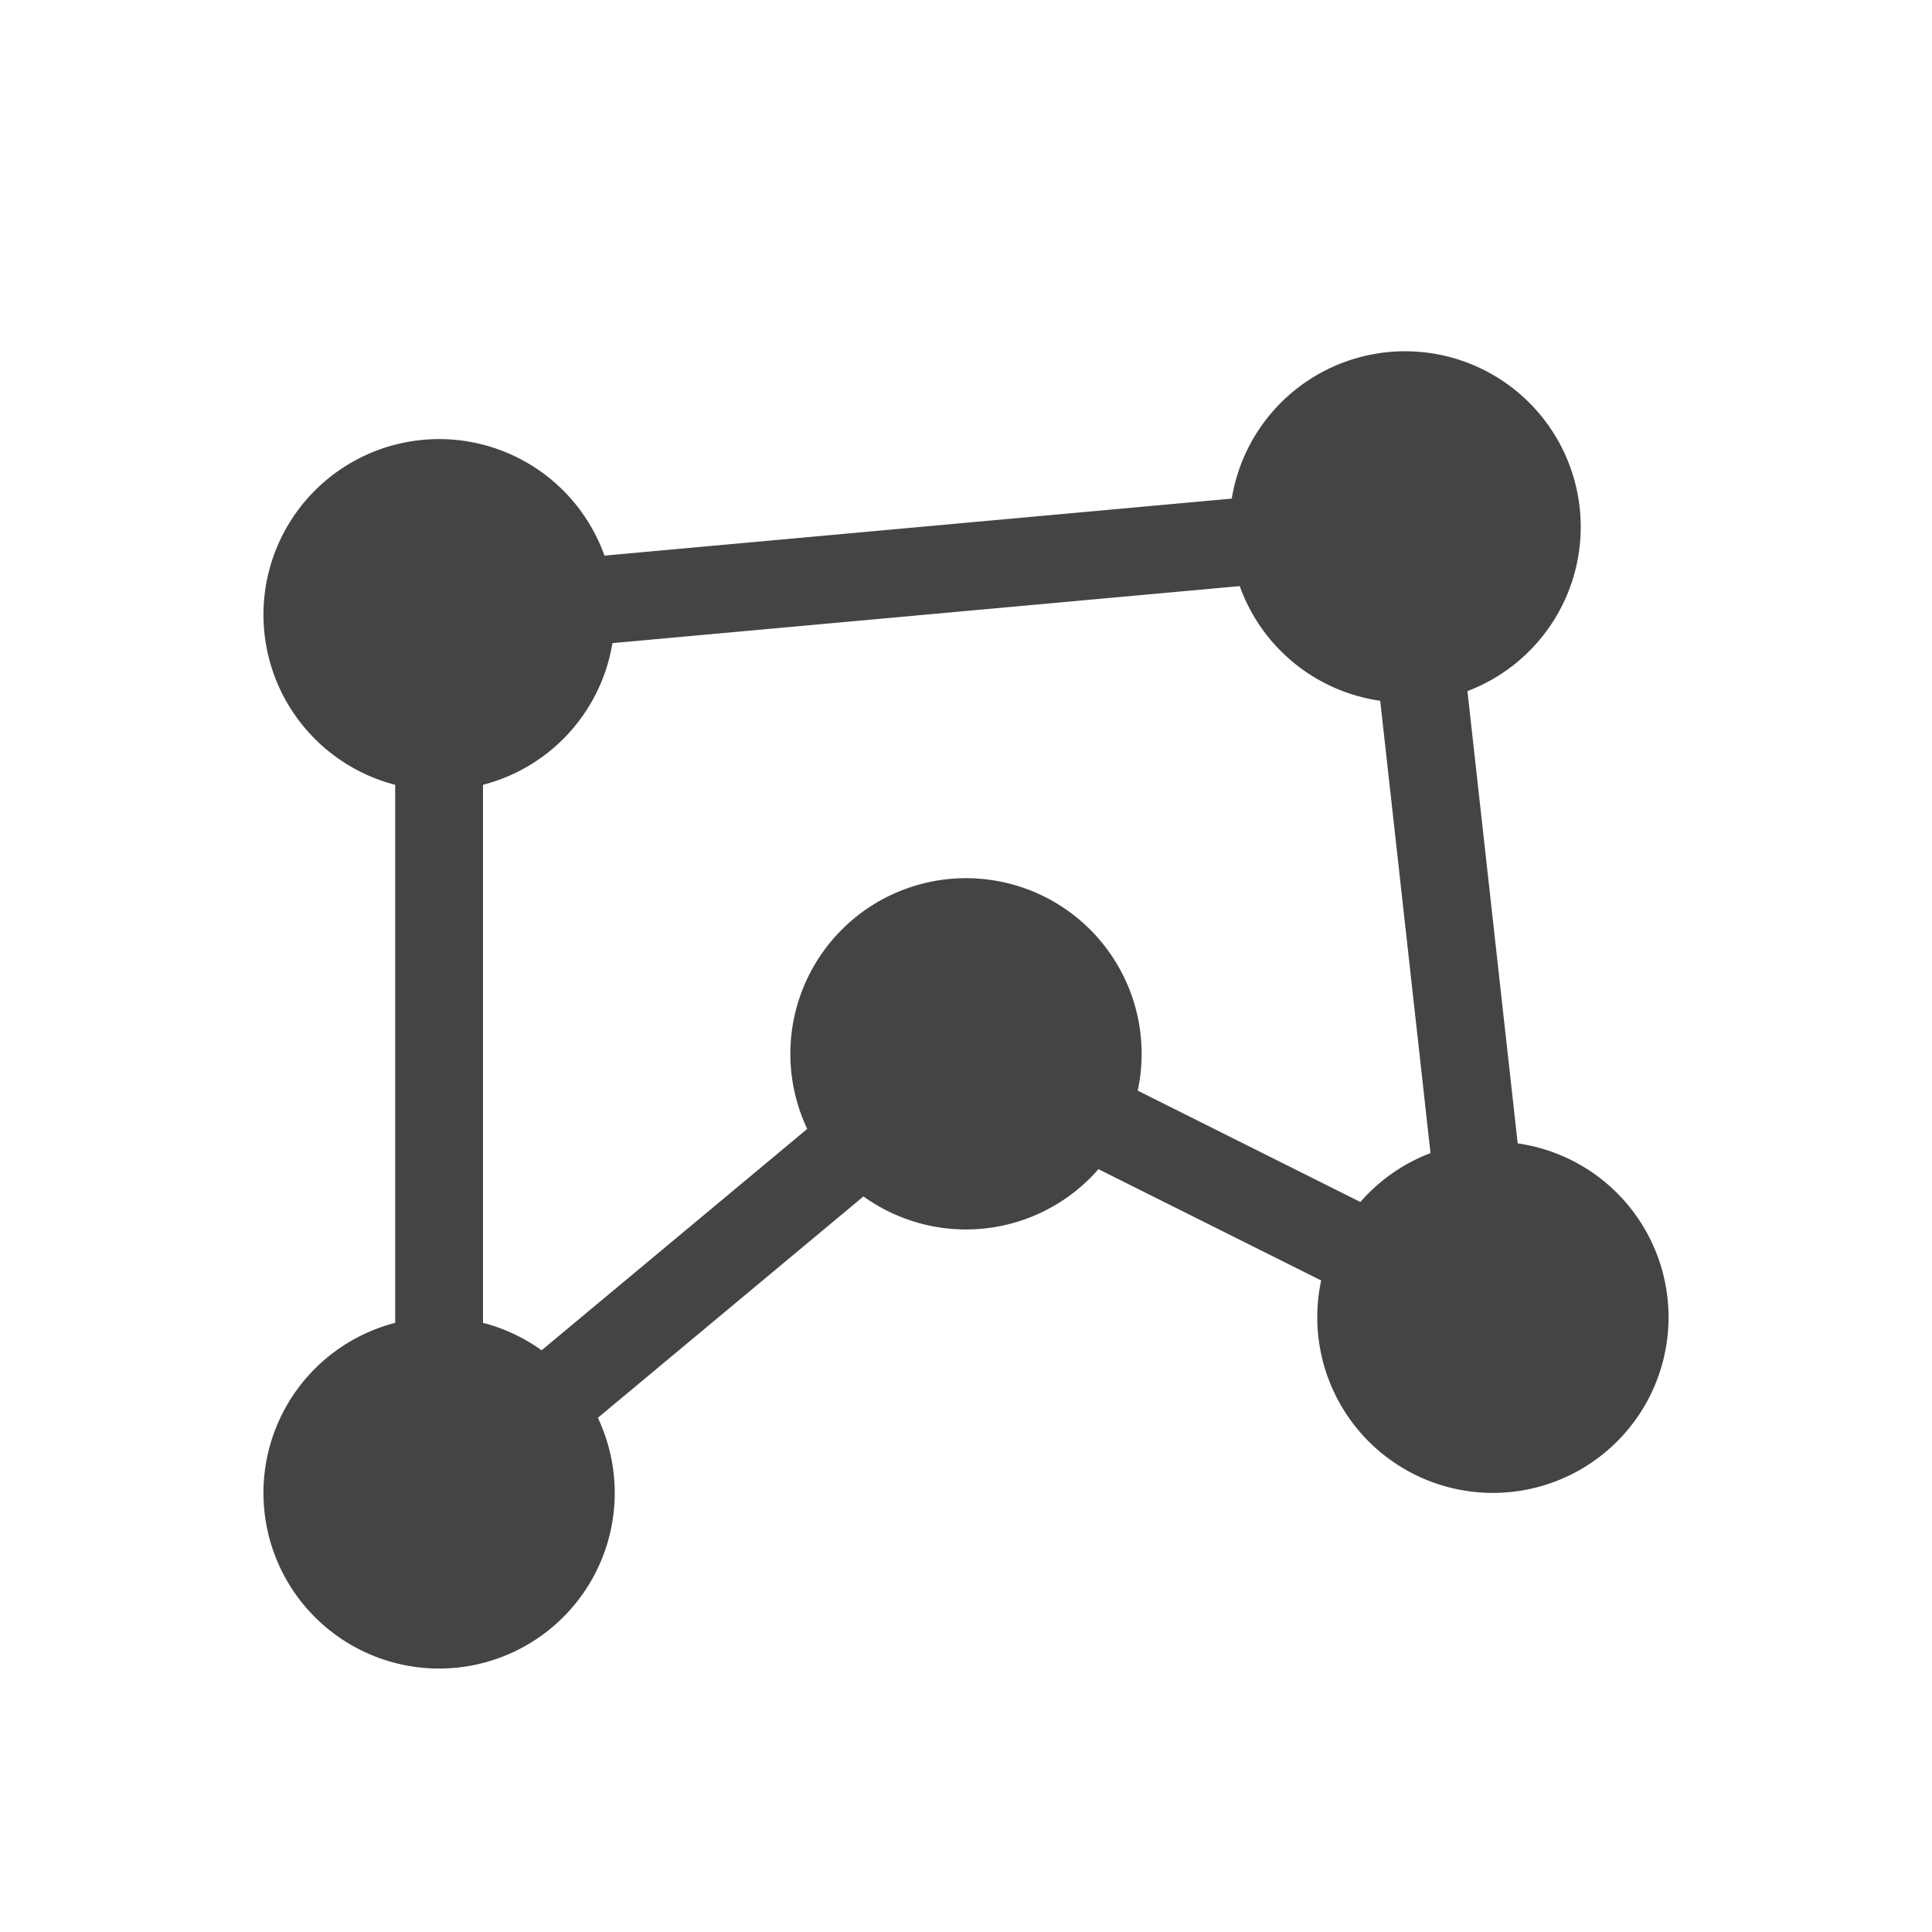<svg xmlns="http://www.w3.org/2000/svg" width="22" height="22" version="1.1">
 <defs>
  <style id="current-color-scheme" type="text/css">
   .ColorScheme-Text { color:#444444; } .ColorScheme-Highlight { color:#4285f4; } .ColorScheme-NeutralText { color:#ff9800; } .ColorScheme-PositiveText { color:#4caf50; } .ColorScheme-NegativeText { color:#f44336; }
  </style>
 </defs>
 <path style="fill:currentColor" class="ColorScheme-Text" d="M 15.98,5.5 4.955,6.502 4.5,7 v 10 l 0.82,0.385 5.748,-4.791 5.709,2.853 0.719,-0.502 -1,-9 z m -0.423,1.043 0.845,7.6 -5.179,-2.59 -0.543,0.062 L 5.5,15.932 V 7.457 Z"/>
 <path style="fill:currentColor" class="ColorScheme-Text" d="m 13,12 a 2,2 0 0 1 -2,2 2,2 0 0 1 -2,-2 2,2 0 0 1 2,-2 2,2 0 0 1 2,2 z M 7,7 A 2,2 0 0 1 5,9 2,2 0 0 1 3,7 2,2 0 0 1 5,5 2,2 0 0 1 7,7 Z m 0,10 a 2,2 0 0 1 -2,2 2,2 0 0 1 -2,-2 2,2 0 0 1 2,-2 2,2 0 0 1 2,2 z m 12,-2 a 2,2 0 0 1 -2,2 2,2 0 0 1 -2,-2 2,2 0 0 1 2,-2 2,2 0 0 1 2,2 z M 18,6 a 2,2 0 0 1 -2,2 2,2 0 0 1 -2,-2 2,2 0 0 1 2,-2 2,2 0 0 1 2,2 z"/>
</svg>
